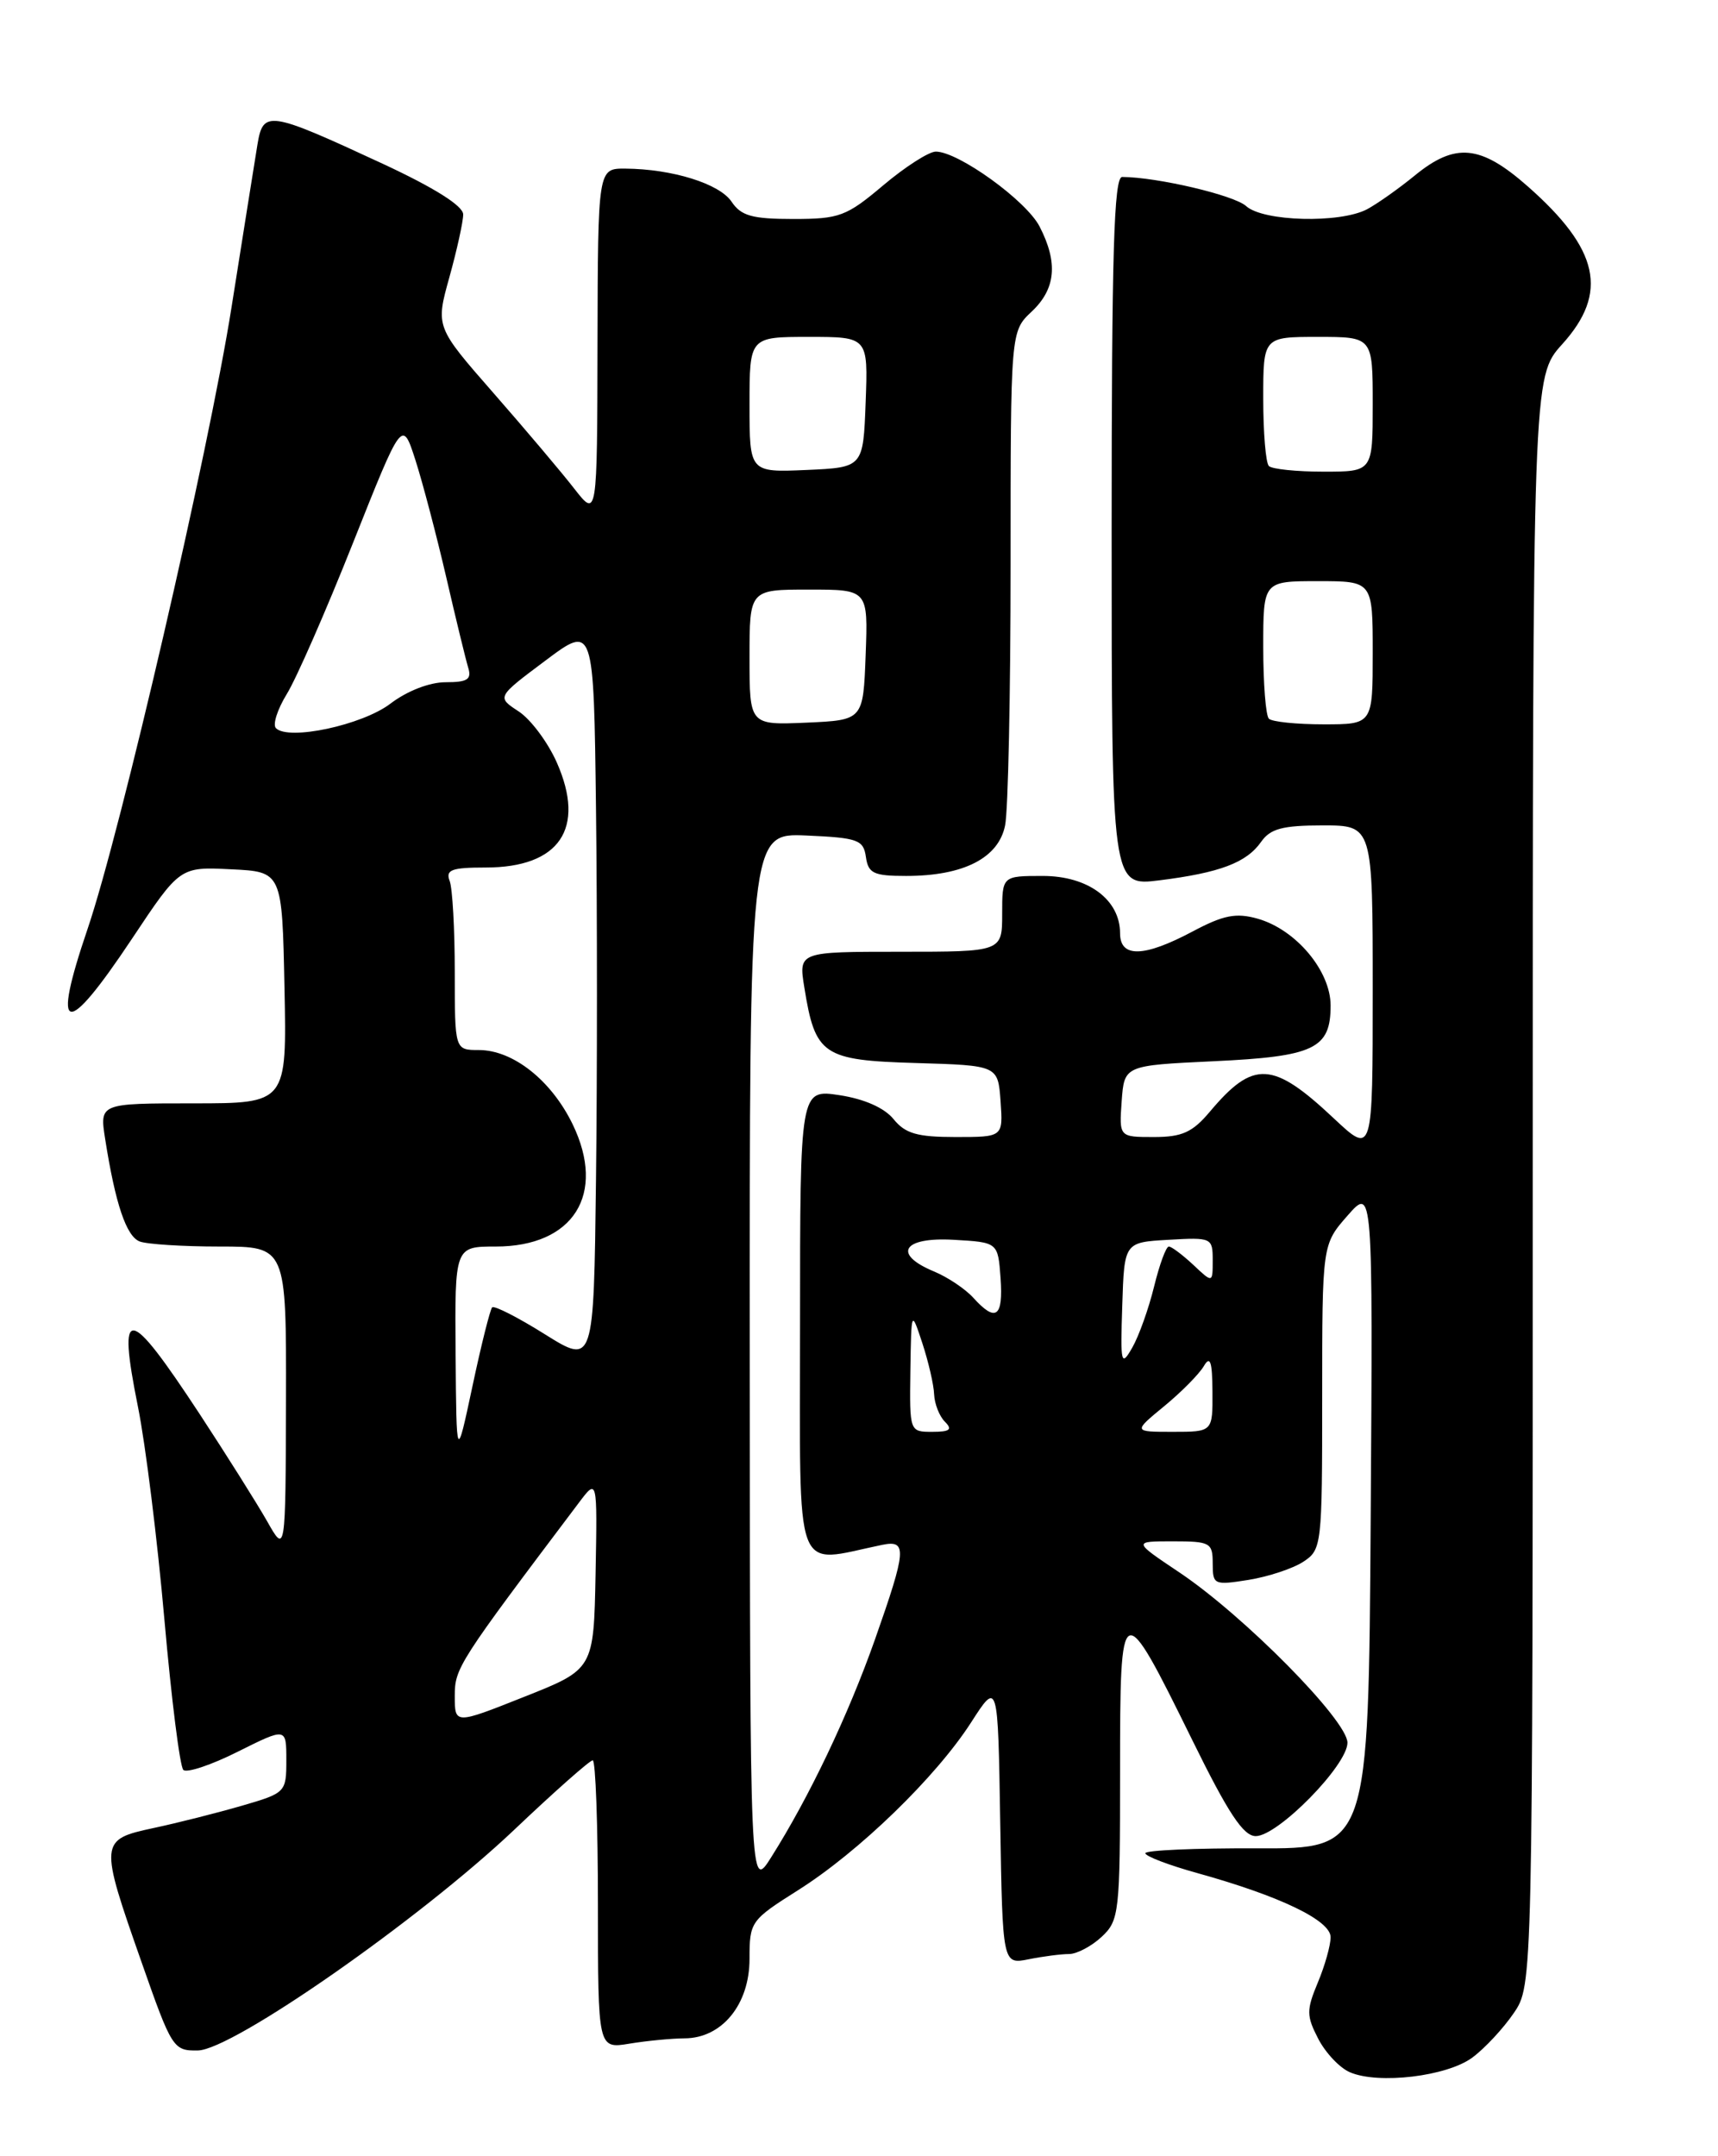 <?xml version="1.0" encoding="UTF-8" standalone="no"?>
<!DOCTYPE svg PUBLIC "-//W3C//DTD SVG 1.1//EN" "http://www.w3.org/Graphics/SVG/1.1/DTD/svg11.dtd" >
<svg xmlns="http://www.w3.org/2000/svg" xmlns:xlink="http://www.w3.org/1999/xlink" version="1.1" viewBox="0 0 204 256">
 <g >
 <path fill="currentColor"
d=" M 174.82 244.30 C 176.30 243.21 178.51 240.83 179.75 239.01 C 182.00 235.70 182.00 235.70 182.00 140.22 C 182.00 44.74 182.00 44.74 185.50 40.87 C 191.03 34.75 189.90 29.60 181.39 22.11 C 175.79 17.18 172.80 16.90 167.98 20.85 C 166.07 22.41 163.52 24.21 162.32 24.85 C 159.10 26.54 150.00 26.31 147.97 24.47 C 146.54 23.17 137.40 21.03 133.25 21.01 C 132.27 21.00 132.00 30.09 132.00 63.12 C 132.00 105.23 132.00 105.23 137.68 104.52 C 144.85 103.62 148.01 102.43 149.75 99.95 C 150.84 98.39 152.29 98.00 157.06 98.00 C 163.00 98.00 163.00 98.00 163.00 117.56 C 163.00 137.11 163.00 137.11 158.41 132.81 C 151.13 125.96 148.84 125.84 143.67 131.98 C 141.60 134.44 140.37 135.00 137.01 135.00 C 132.89 135.00 132.89 135.00 133.19 130.75 C 133.50 126.50 133.50 126.50 144.10 126.00 C 156.07 125.44 158.00 124.52 158.00 119.39 C 158.00 115.26 153.87 110.35 149.32 109.07 C 146.76 108.35 145.27 108.65 141.62 110.59 C 135.83 113.67 133.00 113.74 133.00 110.81 C 133.00 106.82 129.21 104.00 123.83 104.00 C 119.00 104.00 119.00 104.00 119.00 108.50 C 119.00 113.00 119.00 113.00 106.91 113.00 C 94.82 113.00 94.82 113.00 95.51 117.25 C 96.80 125.28 97.70 125.89 108.75 126.21 C 118.50 126.50 118.50 126.50 118.81 130.75 C 119.11 135.00 119.11 135.00 113.47 135.00 C 108.91 135.00 107.49 134.59 106.10 132.87 C 105.01 131.53 102.63 130.48 99.69 130.03 C 95.00 129.32 95.00 129.32 95.00 157.20 C 95.00 188.00 94.11 185.61 104.75 183.42 C 107.74 182.81 107.65 183.99 103.89 194.67 C 100.71 203.66 96.12 213.31 91.58 220.50 C 89.06 224.50 89.06 224.50 89.03 161.70 C 89.00 98.91 89.00 98.91 95.75 99.20 C 101.88 99.47 102.53 99.71 102.82 101.75 C 103.10 103.70 103.74 104.00 107.60 104.00 C 114.42 104.00 118.58 101.87 119.35 97.99 C 119.71 96.21 120.00 82.28 120.00 67.05 C 120.00 39.35 120.00 39.35 122.50 37.00 C 125.37 34.30 125.66 31.19 123.44 26.89 C 121.85 23.81 113.79 18.00 111.12 18.00 C 110.30 18.00 107.49 19.80 104.88 22.00 C 100.51 25.69 99.68 26.00 94.19 26.00 C 89.30 26.00 88.00 25.63 86.87 23.95 C 85.44 21.81 79.83 20.06 74.25 20.02 C 71.00 20.00 71.00 20.00 70.95 40.75 C 70.91 61.50 70.91 61.50 68.20 58.03 C 66.72 56.12 62.40 51.01 58.61 46.68 C 51.72 38.81 51.72 38.81 53.36 32.92 C 54.26 29.68 55.00 26.32 55.00 25.46 C 55.00 24.45 51.59 22.30 45.44 19.44 C 31.88 13.15 31.25 13.06 30.57 17.16 C 30.27 19.00 28.88 27.70 27.49 36.50 C 24.78 53.63 14.34 98.72 10.39 110.32 C 6.07 123.01 7.74 123.37 15.67 111.46 C 21.36 102.91 21.36 102.91 27.43 103.21 C 33.50 103.50 33.50 103.50 33.78 117.25 C 34.06 131.00 34.06 131.00 22.94 131.00 C 11.82 131.00 11.82 131.00 12.49 135.25 C 13.70 142.95 15.00 146.79 16.59 147.40 C 17.46 147.73 21.73 148.00 26.08 148.00 C 34.00 148.00 34.00 148.00 33.96 166.25 C 33.91 184.50 33.91 184.50 31.71 180.60 C 30.49 178.46 26.89 172.74 23.71 167.89 C 15.16 154.88 13.91 154.73 16.38 167.02 C 17.28 171.47 18.69 182.84 19.52 192.27 C 20.35 201.71 21.36 209.75 21.77 210.14 C 22.17 210.53 25.09 209.56 28.25 207.97 C 34.00 205.10 34.00 205.10 34.00 208.98 C 34.00 212.80 33.92 212.88 28.73 214.39 C 25.83 215.23 21.10 216.43 18.23 217.04 C 11.80 218.42 11.78 218.65 16.82 233.00 C 20.40 243.21 20.58 243.50 23.50 243.45 C 27.63 243.38 49.82 227.90 61.06 217.25 C 65.84 212.71 70.04 209.00 70.38 209.00 C 70.72 209.00 71.00 216.71 71.00 226.13 C 71.00 243.26 71.00 243.26 74.75 242.64 C 76.81 242.30 79.76 242.02 81.30 242.01 C 85.73 241.99 89.00 237.99 89.00 232.58 C 89.00 228.17 89.13 227.98 94.75 224.43 C 101.98 219.87 111.12 211.01 115.30 204.52 C 118.50 199.54 118.50 199.54 118.77 216.39 C 119.05 233.24 119.05 233.24 122.15 232.62 C 123.85 232.28 126.01 232.00 126.94 232.00 C 127.86 232.00 129.61 231.08 130.81 229.96 C 132.90 228.01 133.00 227.14 133.00 210.34 C 133.00 189.46 133.11 189.41 141.58 206.61 C 145.84 215.28 147.64 218.00 149.11 218.00 C 151.74 218.00 160.00 209.59 160.00 206.91 C 160.00 204.27 147.71 191.82 140.01 186.67 C 134.53 183.00 134.53 183.00 139.26 183.00 C 143.71 183.00 144.00 183.16 144.00 185.63 C 144.00 188.16 144.16 188.23 148.25 187.58 C 150.59 187.20 153.51 186.24 154.75 185.43 C 156.95 183.99 157.00 183.52 157.00 165.86 C 157.00 147.76 157.00 147.76 160.01 144.33 C 163.02 140.90 163.02 140.90 162.76 180.20 C 162.50 219.50 162.50 219.50 149.25 219.45 C 141.96 219.42 136.00 219.68 136.00 220.03 C 136.00 220.39 138.79 221.45 142.21 222.40 C 152.00 225.12 158.00 228.01 158.00 230.00 C 158.00 230.97 157.32 233.39 156.48 235.39 C 155.12 238.66 155.12 239.33 156.53 242.06 C 157.40 243.74 159.09 245.53 160.30 246.04 C 163.70 247.50 171.82 246.52 174.82 244.30 Z  M 54.00 201.36 C 54.00 198.04 54.39 197.44 68.72 178.44 C 70.93 175.50 70.93 175.50 70.72 186.84 C 70.50 198.19 70.50 198.19 62.25 201.46 C 54.00 204.74 54.00 204.74 54.00 201.36 Z  M 54.10 160.75 C 54.00 148.00 54.00 148.00 58.87 148.00 C 68.10 148.00 72.01 141.79 68.00 133.49 C 65.47 128.27 60.92 124.67 56.86 124.67 C 54.00 124.67 54.00 124.67 54.00 115.42 C 54.00 110.33 53.73 105.45 53.39 104.58 C 52.89 103.27 53.63 103.00 57.67 103.00 C 66.44 103.00 69.58 98.37 66.12 90.54 C 65.06 88.14 63.02 85.40 61.58 84.46 C 58.98 82.76 58.98 82.76 64.74 78.45 C 70.50 74.13 70.50 74.13 70.77 96.07 C 70.92 108.13 70.92 127.91 70.77 140.02 C 70.50 162.04 70.50 162.04 64.69 158.41 C 61.50 156.41 58.69 154.98 58.44 155.22 C 58.20 155.47 57.14 159.68 56.10 164.59 C 54.20 173.50 54.20 173.50 54.10 160.75 Z  M 108.10 162.75 C 108.21 155.50 108.21 155.50 109.53 159.50 C 110.25 161.70 110.88 164.42 110.92 165.55 C 110.97 166.68 111.54 168.14 112.20 168.80 C 113.13 169.73 112.80 170.00 110.70 170.00 C 108.01 170.00 108.00 169.99 108.10 162.75 Z  M 138.26 166.94 C 140.30 165.26 142.41 163.12 142.95 162.19 C 143.70 160.91 143.95 161.64 143.97 165.25 C 144.00 170.00 144.00 170.00 139.27 170.00 C 134.54 170.00 134.54 170.00 138.26 166.94 Z  M 133.26 155.00 C 133.50 147.50 133.50 147.50 138.75 147.20 C 143.87 146.90 144.00 146.96 144.00 149.62 C 144.00 152.35 144.00 152.35 141.69 150.17 C 140.41 148.98 139.11 148.00 138.79 148.00 C 138.46 148.00 137.68 150.14 137.04 152.75 C 136.40 155.36 135.24 158.62 134.45 160.00 C 133.12 162.32 133.03 161.95 133.26 155.00 Z  M 115.58 154.09 C 114.63 153.04 112.54 151.64 110.93 150.97 C 105.93 148.90 107.19 146.85 113.25 147.20 C 118.50 147.50 118.50 147.50 118.81 151.75 C 119.14 156.39 118.25 157.04 115.58 154.09 Z  M 32.76 86.45 C 32.36 86.03 32.94 84.22 34.05 82.41 C 35.17 80.61 38.71 72.53 41.92 64.45 C 47.76 49.76 47.76 49.76 49.33 54.63 C 50.19 57.31 51.83 63.55 52.98 68.50 C 54.12 73.45 55.30 78.29 55.59 79.25 C 56.03 80.67 55.52 81.00 52.91 81.00 C 51.00 81.00 48.33 82.04 46.35 83.55 C 43.01 86.09 34.25 87.97 32.76 86.45 Z  M 89.00 78.05 C 89.00 70.00 89.00 70.00 96.04 70.00 C 103.08 70.00 103.08 70.00 102.79 77.75 C 102.50 85.50 102.50 85.50 95.75 85.80 C 89.00 86.09 89.00 86.09 89.00 78.05 Z  M 150.67 85.33 C 150.30 84.97 150.00 81.14 150.00 76.83 C 150.00 69.00 150.00 69.00 156.50 69.00 C 163.00 69.00 163.00 69.00 163.00 77.50 C 163.00 86.00 163.00 86.00 157.17 86.00 C 153.96 86.00 151.03 85.70 150.67 85.33 Z  M 89.00 48.05 C 89.00 40.00 89.00 40.00 96.04 40.00 C 103.08 40.00 103.08 40.00 102.79 47.75 C 102.50 55.50 102.50 55.50 95.75 55.80 C 89.00 56.09 89.00 56.09 89.00 48.05 Z  M 150.67 55.33 C 150.30 54.97 150.00 51.37 150.00 47.33 C 150.00 40.00 150.00 40.00 156.50 40.00 C 163.00 40.00 163.00 40.00 163.00 48.00 C 163.00 56.00 163.00 56.00 157.17 56.00 C 153.96 56.00 151.03 55.70 150.67 55.33 Z "/>
</g>
</svg>